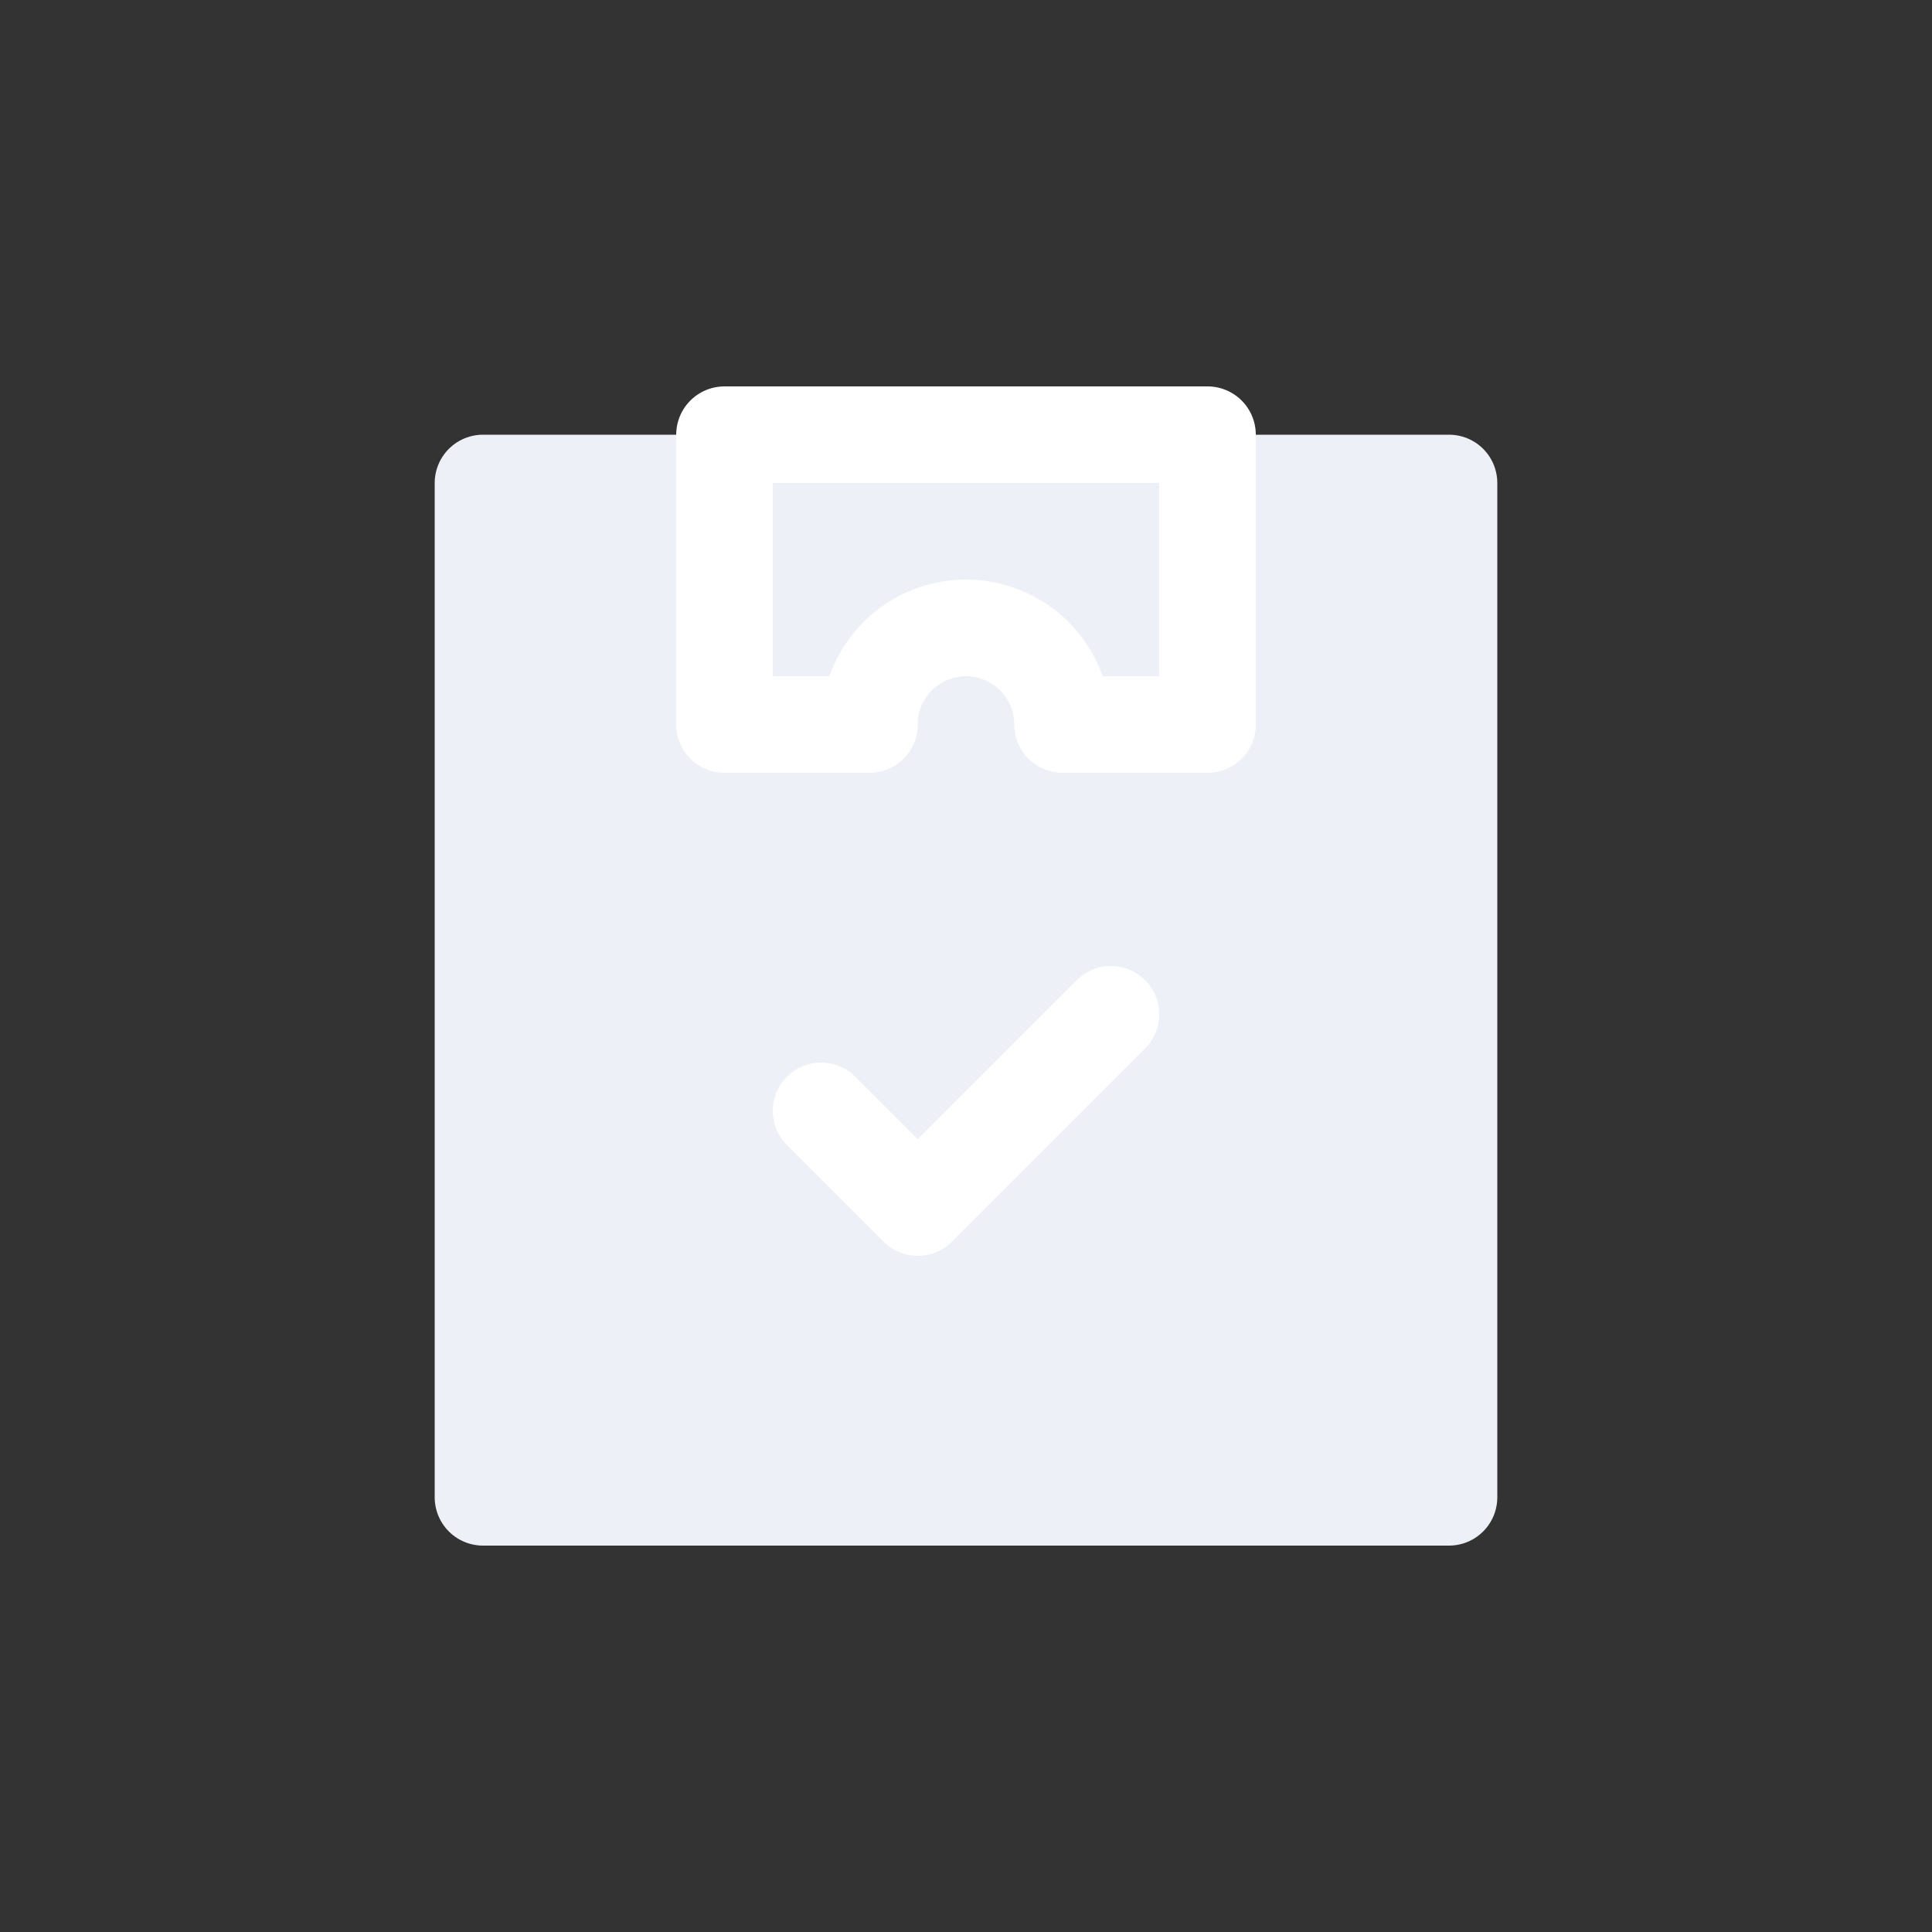 <svg width="100" height="100" viewBox="0 0 100 100" fill="none" xmlns="http://www.w3.org/2000/svg">
<rect x="0" y="0" width="100" height="100" fill="#333333" stroke="none"/>
<path d="M62.5 25H75V77.5H25V25H37.5" fill="#EDF1F7"/>
<path d="M62.5 25H75V77.5H25V25H37.5" stroke="#EDF1F7" stroke-width="5" stroke-miterlimit="10" stroke-linecap="round" stroke-linejoin="round"/>
<path d="M42.5 57.5L47.5 62.5L57.5 52.5" stroke="white" stroke-width="5" stroke-miterlimit="10" stroke-linecap="round" stroke-linejoin="round"/>
<path d="M37.5 22.5V37.5H45C45 34.737 47.237 32.5 50 32.5C52.763 32.5 55 34.737 55 37.5H62.5V22.5H37.5Z" fill="#EDF1F7" stroke="white" stroke-width="5" stroke-miterlimit="10" stroke-linecap="round" stroke-linejoin="round"/>
</svg>
